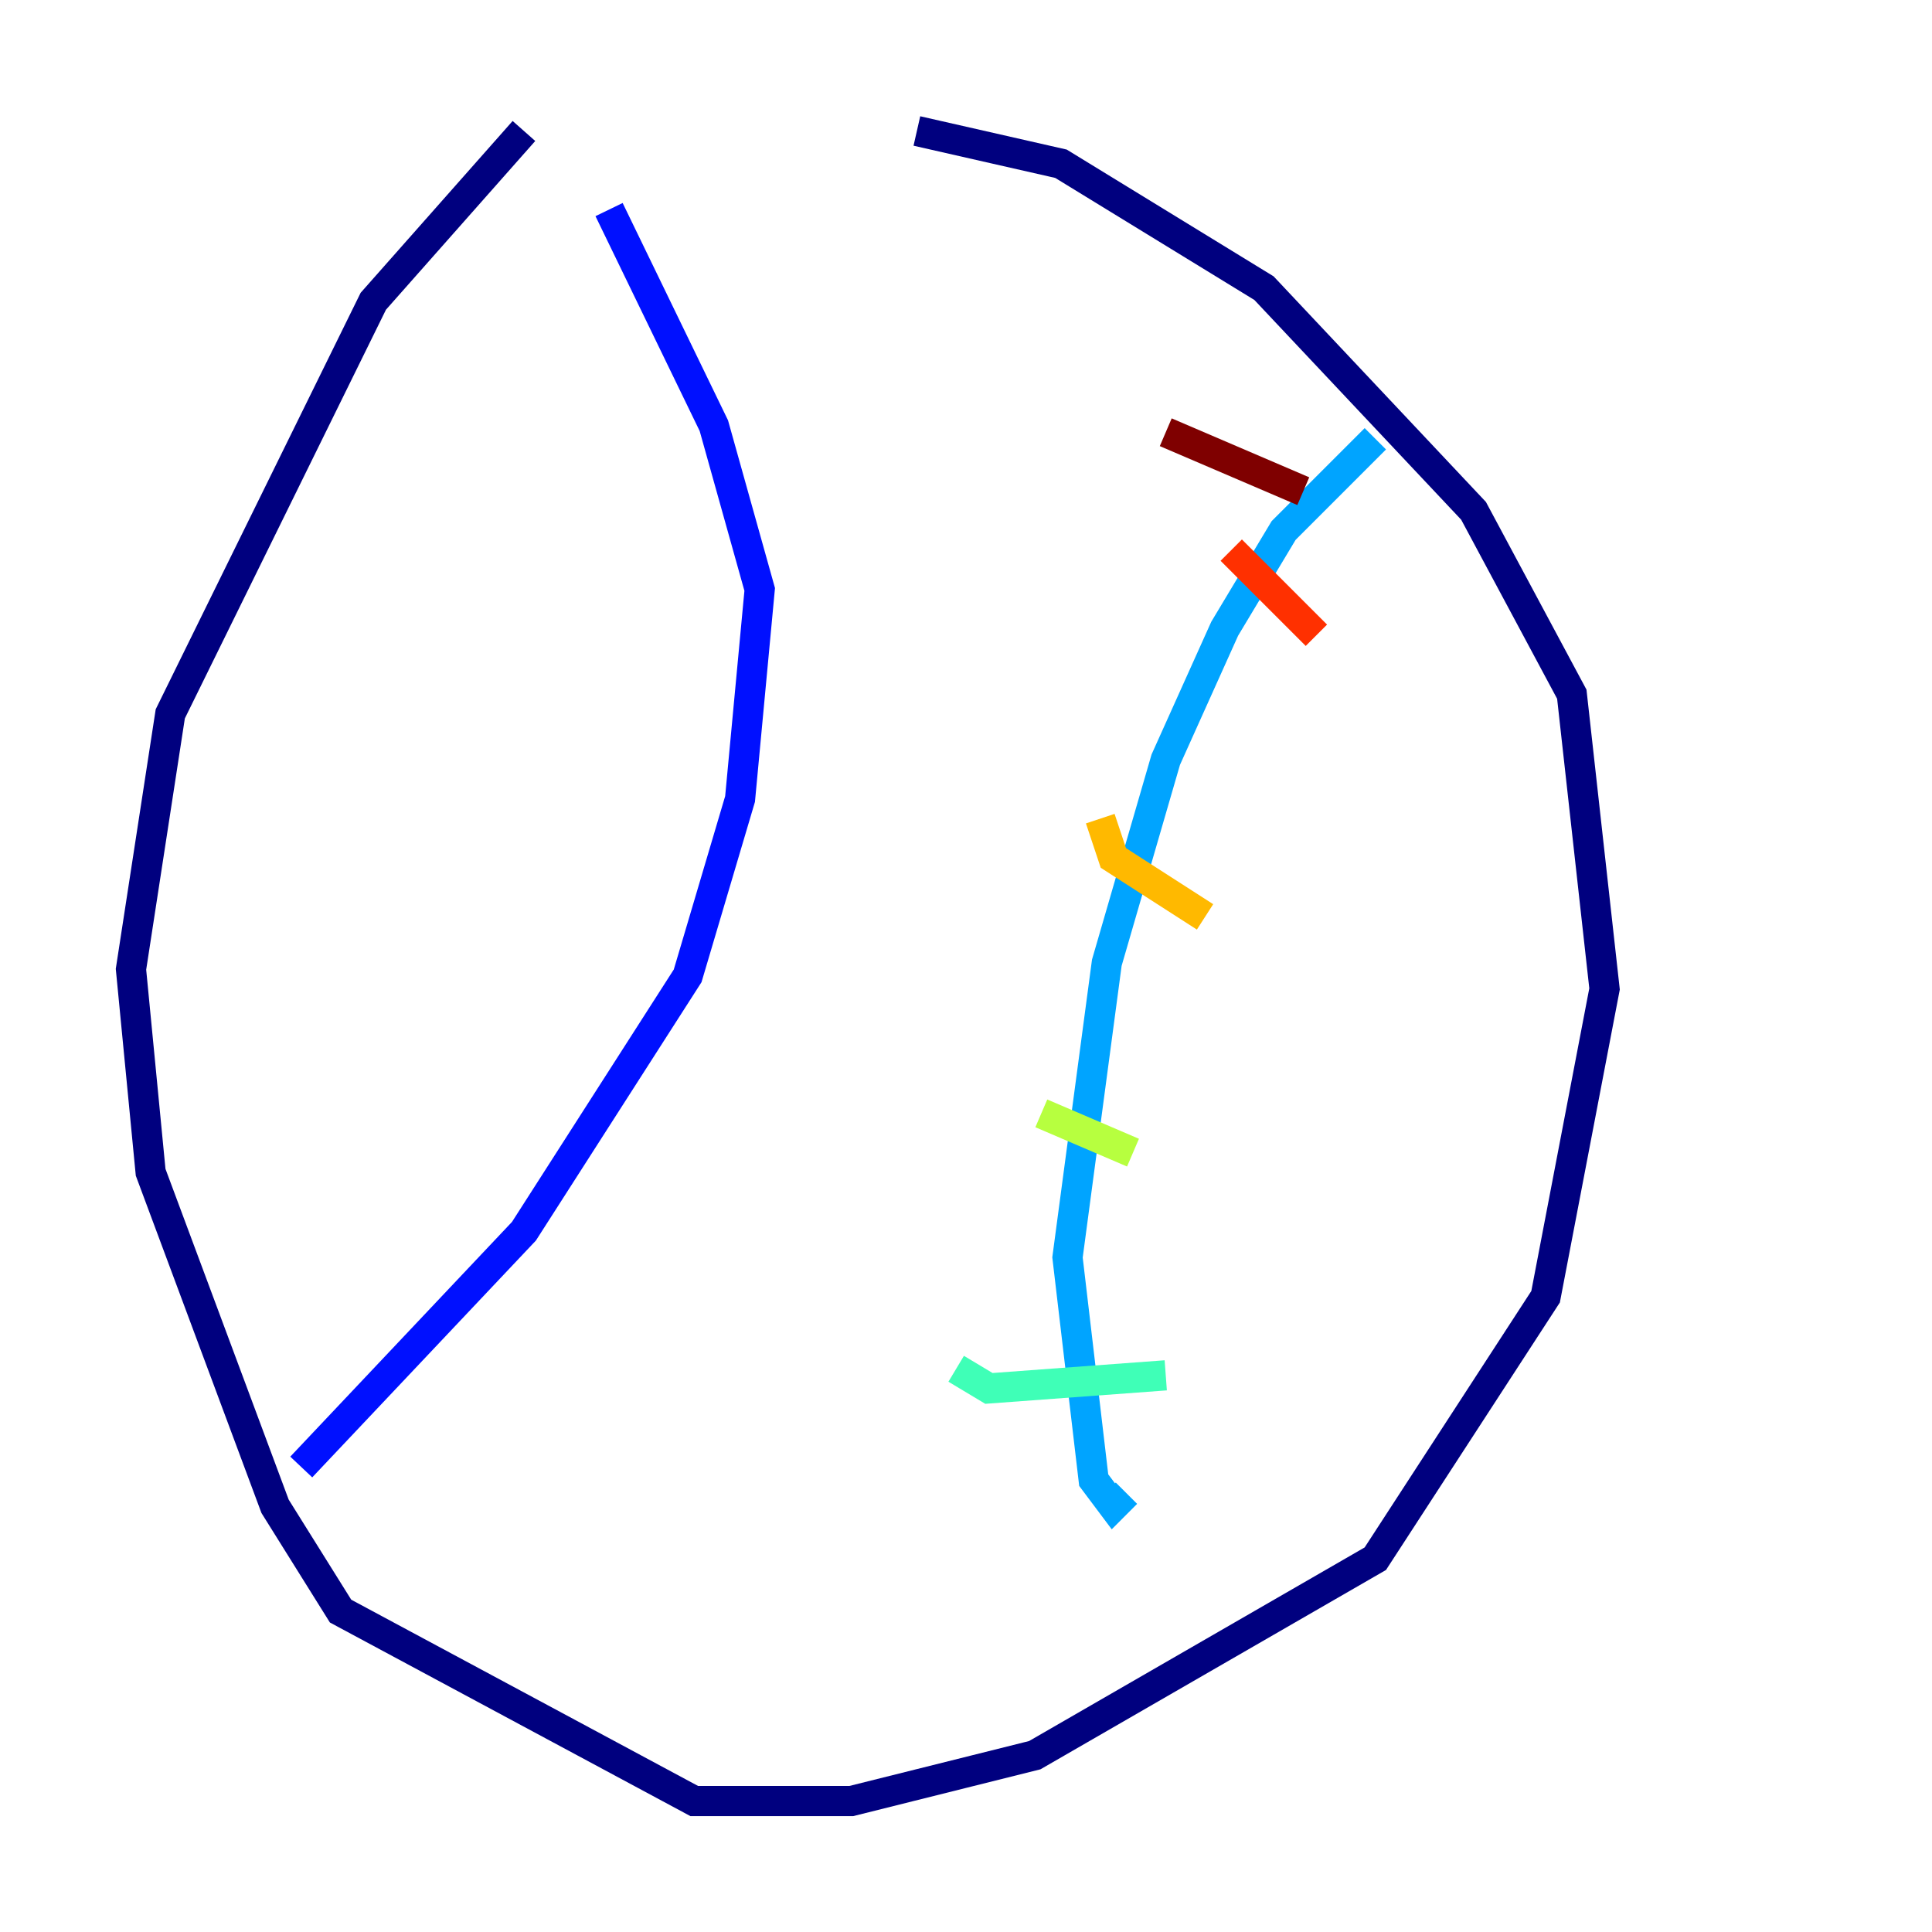 <?xml version="1.0" encoding="utf-8" ?>
<svg baseProfile="tiny" height="128" version="1.2" viewBox="0,0,128,128" width="128" xmlns="http://www.w3.org/2000/svg" xmlns:ev="http://www.w3.org/2001/xml-events" xmlns:xlink="http://www.w3.org/1999/xlink"><defs /><polyline fill="none" points="34.712,8.678 24.732,19.959 11.281,47.295 8.678,64.217 9.98,77.668 18.224,99.797 22.563,106.739 45.993,119.322 56.407,119.322 68.556,116.285 91.119,103.268 102.4,85.912 106.305,65.519 104.136,45.993 97.627,33.844 83.742,19.091 70.291,10.848 60.746,8.678" stroke="#00007f" stroke-width="2" /><polyline fill="none" points="19.959,97.193 34.712,81.573 45.559,64.651 49.031,52.936 50.332,39.051 47.295,28.203 40.352,13.885" stroke="#0010ff" stroke-width="2" /><polyline fill="none" points="91.119,29.071 85.044,35.146 81.139,41.654 77.234,50.332 73.329,63.783 70.725,83.308 72.461,98.061 73.763,99.797 74.63,98.929" stroke="#00a4ff" stroke-width="2" /><polyline fill="none" points="77.234,91.119 65.519,91.986 63.349,90.685" stroke="#3fffb7" stroke-width="2" /><polyline fill="none" points="75.064,76.366 68.99,73.763" stroke="#b7ff3f" stroke-width="2" /><polyline fill="none" points="79.837,60.746 73.763,56.841 72.895,54.237" stroke="#ffb900" stroke-width="2" /><polyline fill="none" points="87.214,42.088 81.573,36.447" stroke="#ff3000" stroke-width="2" /><polyline fill="none" points="86.346,32.542 77.234,28.637" stroke="#7f0000" stroke-width="2" /></svg>